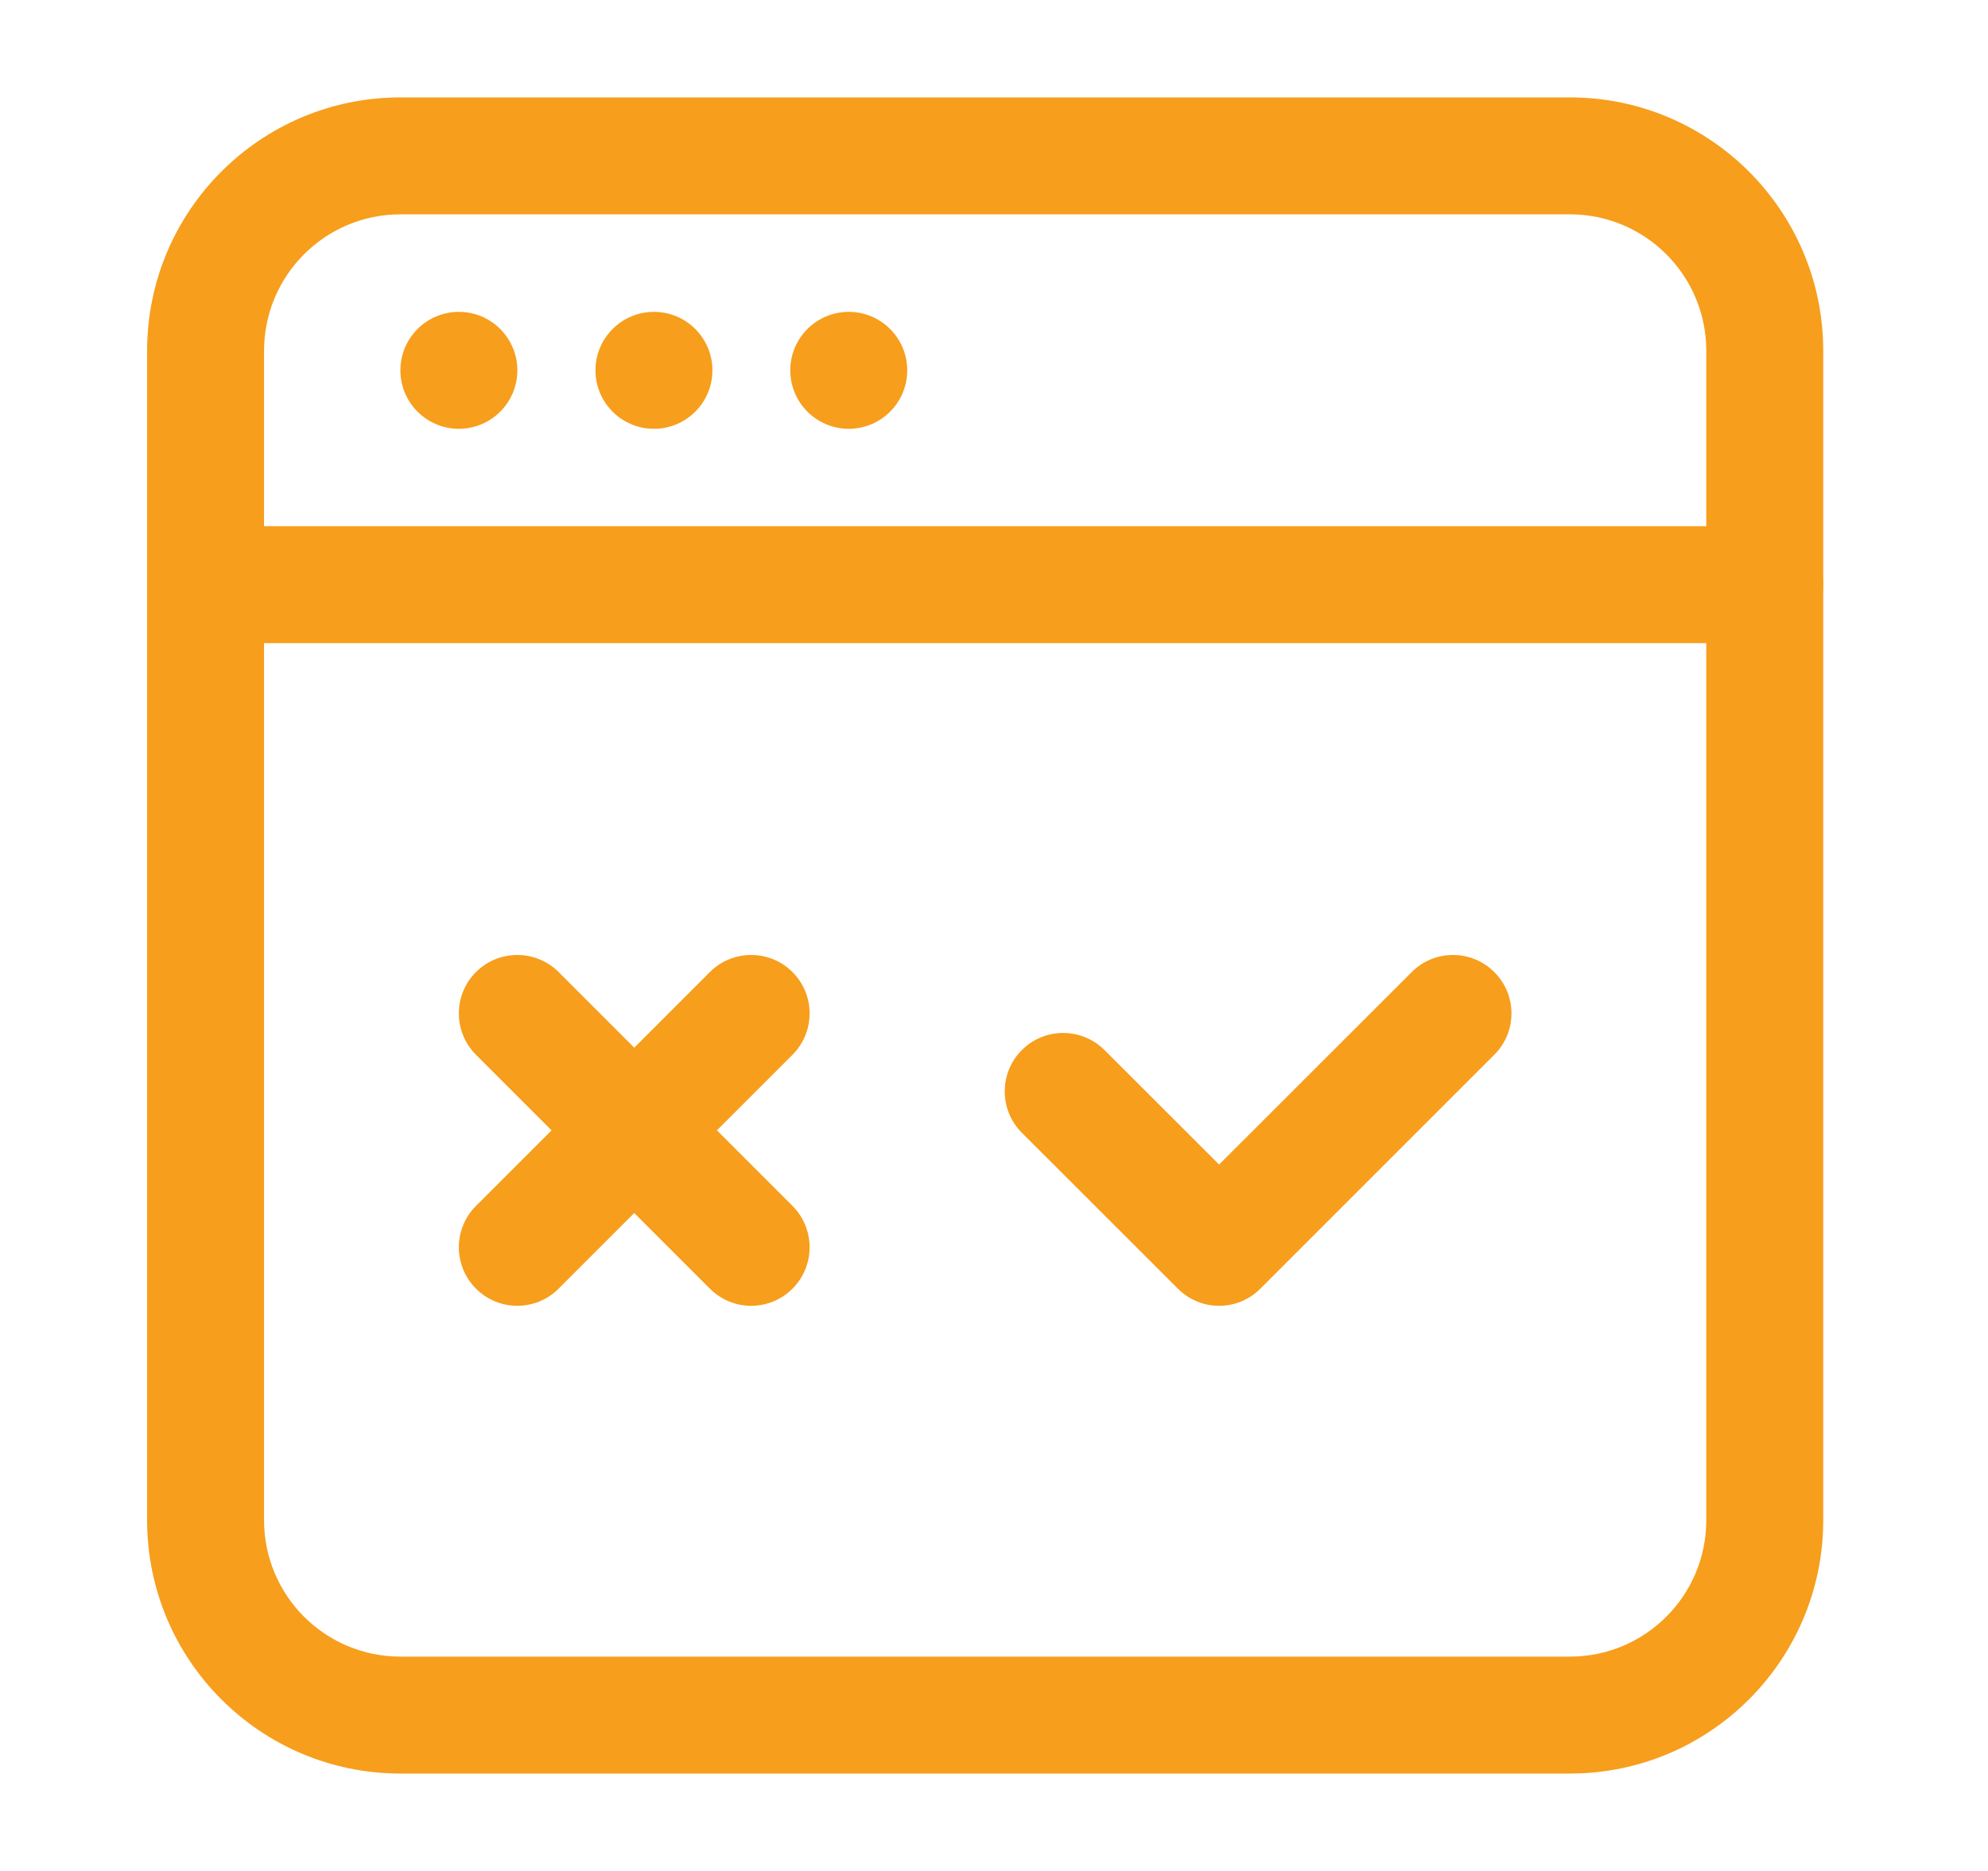 <svg width="17" height="16" viewBox="0 0 17 16" fill="none" xmlns="http://www.w3.org/2000/svg">
<g id="testing 1">
<g id="Icon">
<path id="Vector" fill-rule="evenodd" clip-rule="evenodd" d="M8.738 9.687C8.543 9.492 8.543 9.175 8.738 8.98C8.933 8.785 9.25 8.785 9.445 8.98L10.425 9.959L12.072 8.313C12.266 8.118 12.584 8.118 12.778 8.313C12.974 8.508 12.974 8.825 12.778 9.02L10.778 11.02C10.583 11.216 10.267 11.216 10.072 11.02L8.738 9.687Z" fill="#F79E1C"/>
<path id="Vector_2" fill-rule="evenodd" clip-rule="evenodd" d="M4.777 11.02C4.582 11.216 4.265 11.216 4.07 11.02C3.875 10.825 3.875 10.508 4.07 10.313L6.07 8.313C6.265 8.118 6.582 8.118 6.777 8.313C6.972 8.508 6.972 8.825 6.777 9.02L4.777 11.02Z" fill="#F79E1C"/>
<path id="Vector_3" fill-rule="evenodd" clip-rule="evenodd" d="M6.777 10.313C6.972 10.508 6.972 10.825 6.777 11.02C6.582 11.216 6.265 11.216 6.07 11.02L4.07 9.02C3.875 8.825 3.875 8.508 4.07 8.313C4.265 8.118 4.582 8.118 4.777 8.313L6.777 10.313Z" fill="#F79E1C"/>
<path id="Vector_4" d="M3.924 3.667C4.2 3.667 4.424 3.443 4.424 3.167C4.424 2.891 4.2 2.667 3.924 2.667C3.648 2.667 3.424 2.891 3.424 3.167C3.424 3.443 3.648 3.667 3.924 3.667Z" fill="#F79E1C"/>
<path id="Vector_5" d="M5.592 3.667C5.868 3.667 6.092 3.443 6.092 3.167C6.092 2.891 5.868 2.667 5.592 2.667C5.316 2.667 5.092 2.891 5.092 3.167C5.092 3.443 5.316 3.667 5.592 3.667Z" fill="#F79E1C"/>
<path id="Vector_6" d="M7.258 3.667C7.534 3.667 7.758 3.443 7.758 3.167C7.758 2.891 7.534 2.667 7.258 2.667C6.982 2.667 6.758 2.891 6.758 3.167C6.758 3.443 6.982 3.667 7.258 3.667Z" fill="#F79E1C"/>
<path id="Vector_7" fill-rule="evenodd" clip-rule="evenodd" d="M13.425 15.167H3.424C2.228 15.167 1.258 14.197 1.258 13V3C1.258 1.804 2.228 0.833 3.424 0.833H13.425C14.621 0.833 15.591 1.804 15.591 3V13C15.591 14.197 14.621 15.167 13.425 15.167ZM13.425 14.167C14.069 14.167 14.591 13.645 14.591 13V3C14.591 2.356 14.069 1.833 13.425 1.833H3.424C2.78 1.833 2.258 2.356 2.258 3V13C2.258 13.645 2.78 14.167 3.424 14.167H13.425Z" fill="#F79E1C"/>
<path id="Vector_8" fill-rule="evenodd" clip-rule="evenodd" d="M15.091 4.5C15.367 4.5 15.591 4.724 15.591 5C15.591 5.276 15.367 5.5 15.091 5.5H1.758C1.482 5.5 1.258 5.276 1.258 5C1.258 4.724 1.482 4.5 1.758 4.5H15.091Z" fill="#F79E1C"/>
</g>
</g>
</svg>
